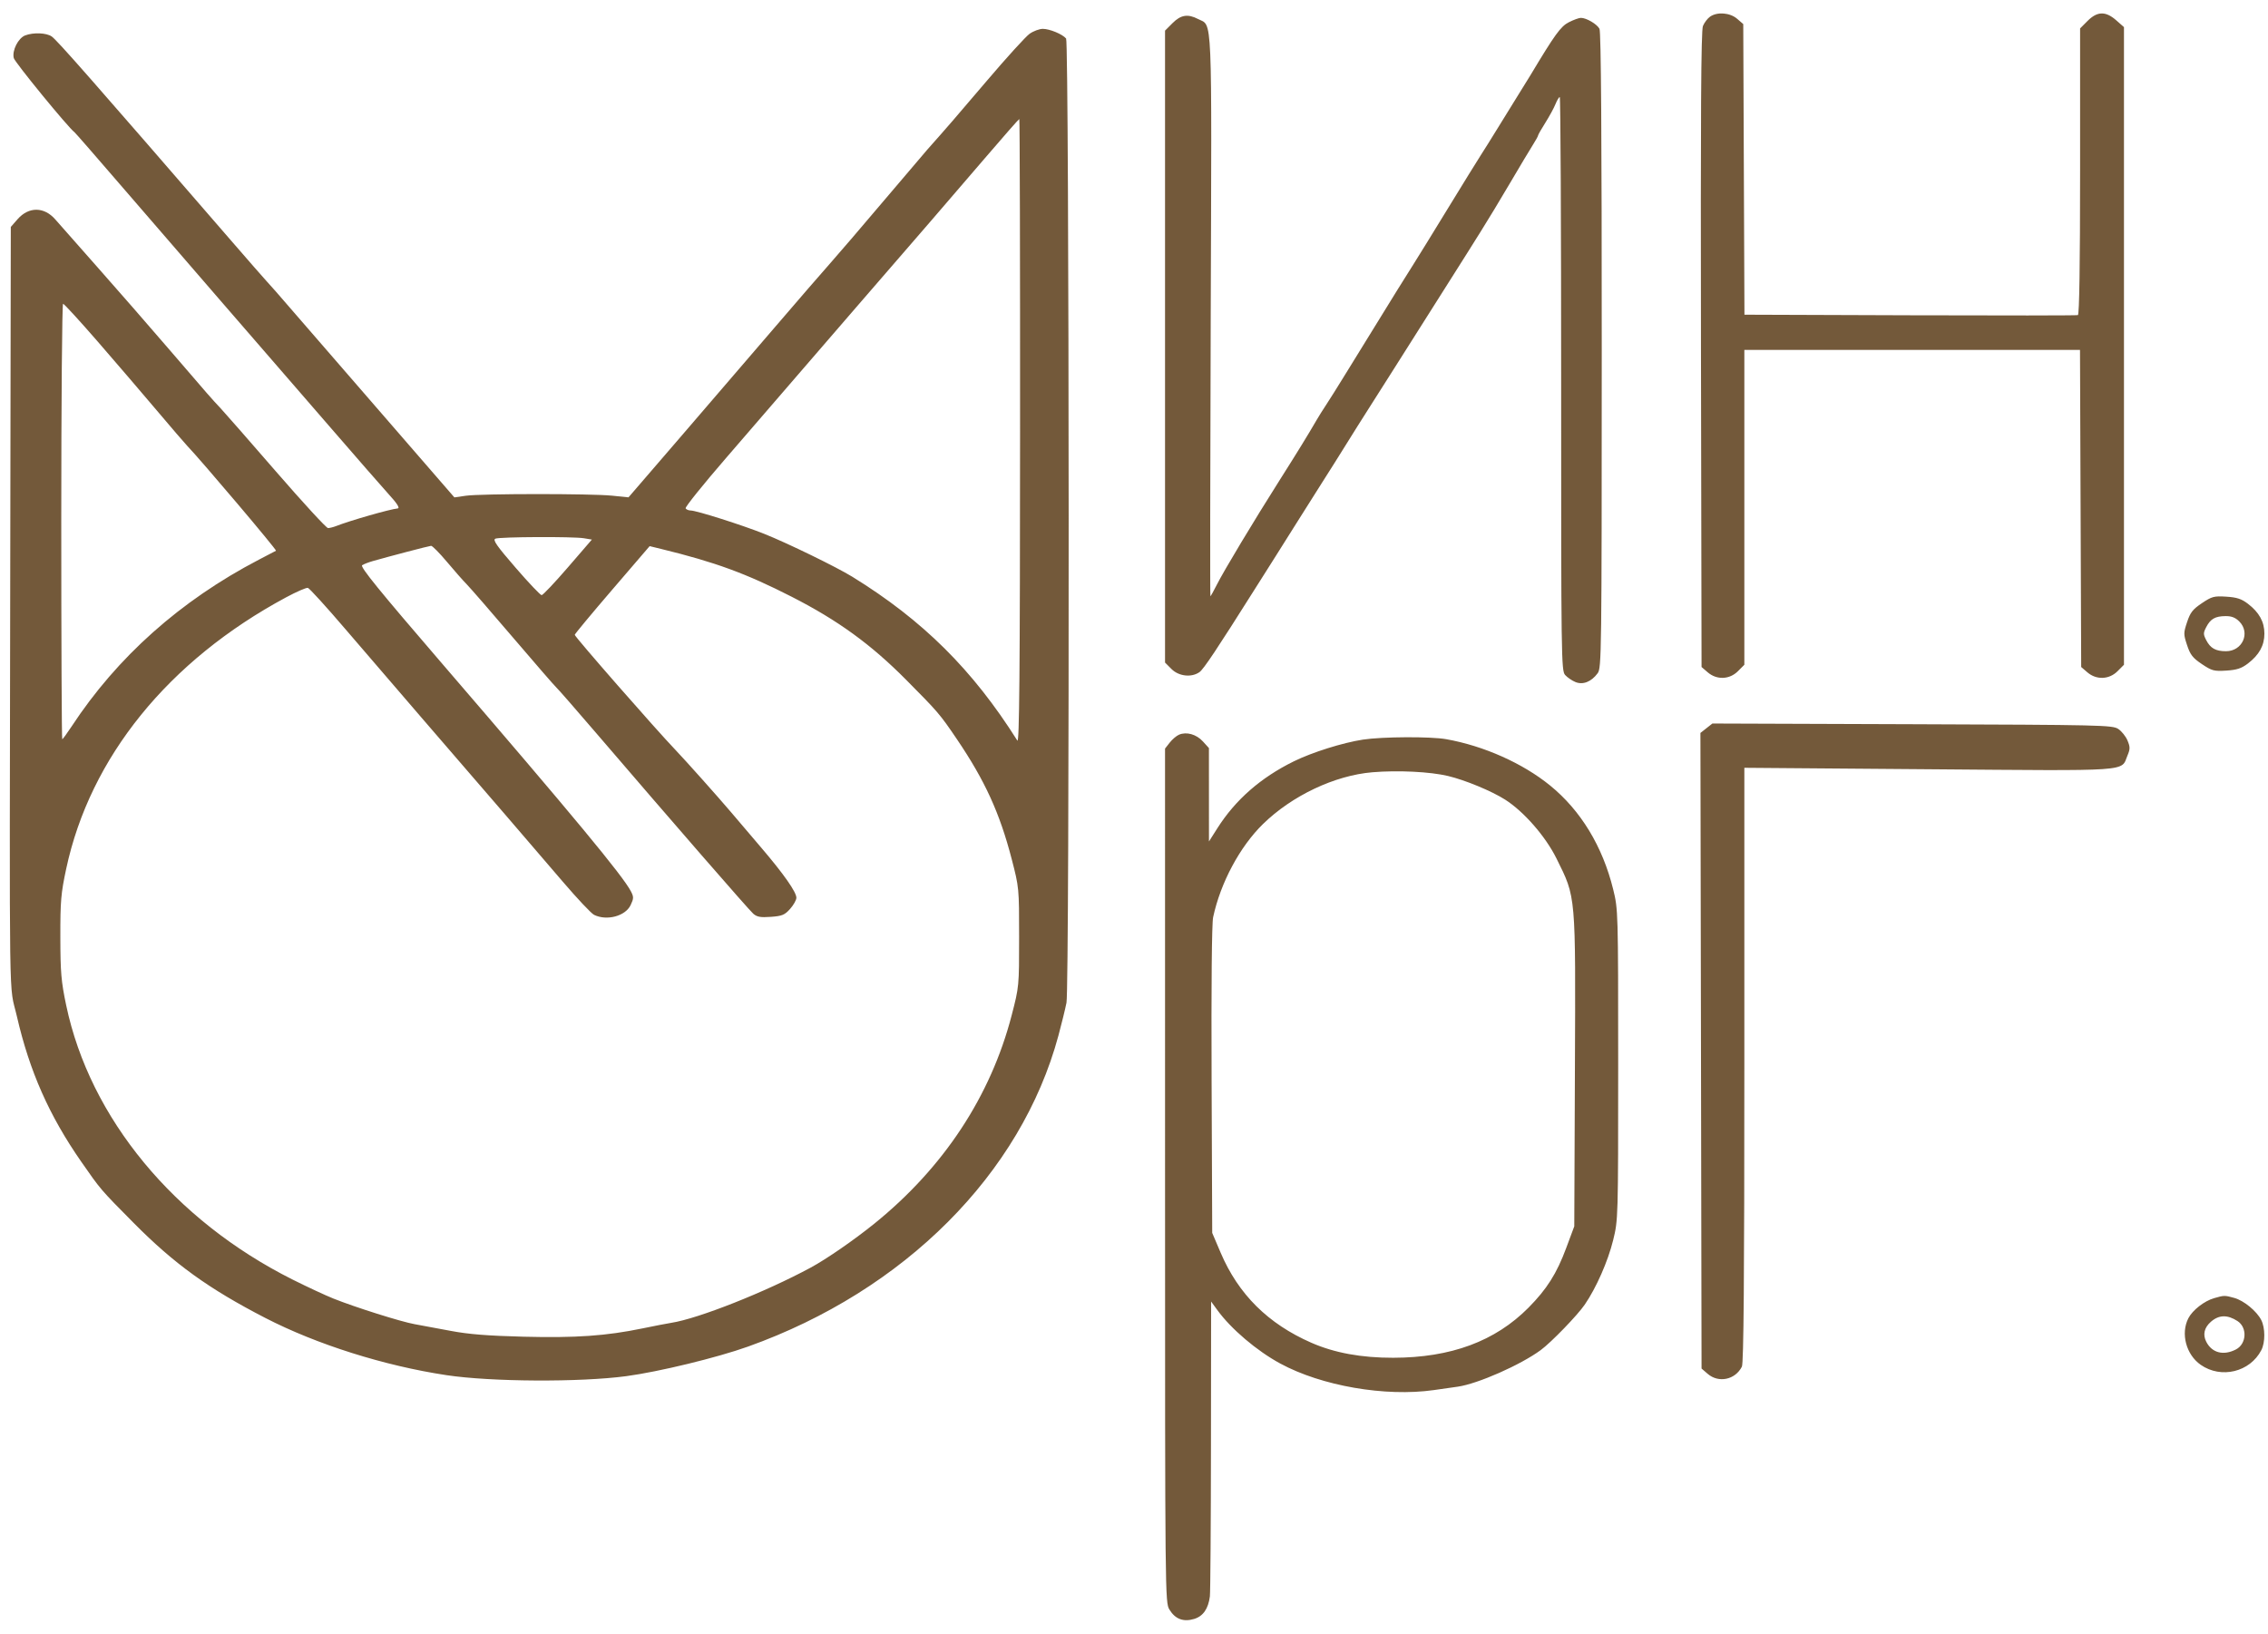 <?xml version="1.0" encoding="UTF-8"?> <svg xmlns="http://www.w3.org/2000/svg" width="168" height="121" viewBox="0 0 168 121" fill="none"> <path fill-rule="evenodd" clip-rule="evenodd" d="M126.669 1.235C126.483 1.366 126.246 1.677 126.143 1.927C126.004 2.265 125.967 8.443 125.998 25.893L126.041 49.404L126.497 49.797C127.167 50.374 128.112 50.339 128.736 49.714L129.211 49.238V37.578V25.919H141.643H154.074L154.118 37.662L154.162 49.404L154.618 49.797C155.287 50.374 156.233 50.339 156.856 49.714L157.331 49.238V25.623V2.008L156.757 1.503C155.974 0.814 155.355 0.828 154.633 1.551L154.081 2.105V12.695C154.081 19.603 154.024 23.305 153.918 23.34C153.829 23.37 148.235 23.375 141.487 23.352L129.218 23.309L129.174 12.546L129.13 1.783L128.674 1.39C128.146 0.935 127.2 0.862 126.669 1.235ZM86.852 1.714L86.299 2.268V25.671V49.075L86.774 49.551C87.316 50.094 88.255 50.2 88.847 49.785C89.156 49.569 90.137 48.096 92.955 43.627C93.451 42.84 94.15 41.736 94.507 41.175C94.865 40.614 95.56 39.51 96.052 38.721C96.543 37.933 97.385 36.602 97.921 35.763C98.457 34.924 99.262 33.647 99.709 32.924C100.156 32.201 100.961 30.924 101.497 30.085C102.033 29.247 102.801 28.038 103.204 27.398C104.124 25.934 105.019 24.521 106.955 21.473C107.797 20.147 108.56 18.943 108.649 18.796C108.738 18.649 109.208 17.902 109.692 17.134C110.177 16.367 111.155 14.749 111.865 13.54C112.576 12.33 113.332 11.067 113.545 10.733C113.757 10.399 113.932 10.084 113.932 10.033C113.932 9.982 114.173 9.559 114.468 9.093C114.763 8.627 115.101 8.008 115.219 7.716C115.337 7.425 115.481 7.187 115.538 7.187C115.596 7.187 115.642 16.745 115.641 28.427C115.639 48.749 115.651 49.681 115.935 49.995C116.098 50.175 116.439 50.41 116.695 50.516C117.253 50.747 117.879 50.501 118.346 49.864C118.633 49.473 118.645 48.515 118.648 25.953C118.649 9.948 118.596 2.349 118.48 2.132C118.294 1.784 117.51 1.323 117.103 1.323C116.961 1.323 116.559 1.469 116.209 1.648C115.607 1.955 115.181 2.544 113.363 5.576C113.273 5.725 112.887 6.35 112.503 6.965C112.12 7.58 111.424 8.706 110.956 9.467C110.489 10.229 109.915 11.145 109.682 11.504C109.45 11.862 108.363 13.621 107.267 15.413C106.172 17.205 105.011 19.087 104.687 19.596C104.363 20.106 103.834 20.949 103.512 21.47C101.406 24.875 100.59 26.197 99.661 27.711C99.083 28.652 98.43 29.692 98.21 30.021C97.99 30.352 97.689 30.831 97.541 31.087C96.883 32.221 96.108 33.483 94.81 35.53C92.873 38.586 90.648 42.288 90.136 43.308C89.9 43.778 89.685 44.163 89.659 44.163C89.632 44.163 89.643 34.832 89.683 23.428C89.762 0.489 89.826 1.968 88.743 1.407C87.984 1.014 87.466 1.098 86.852 1.714ZM76.264 2.504C75.98 2.706 74.564 4.263 73.116 5.965C70.781 8.711 70.09 9.509 68.677 11.096C68.478 11.32 67.012 13.043 65.42 14.924C63.828 16.806 62.068 18.858 61.51 19.485C60.951 20.112 59.077 22.278 57.345 24.298C55.613 26.319 52.477 29.966 50.376 32.404L46.556 36.837L45.337 36.713C43.777 36.554 35.606 36.558 34.5 36.719L33.658 36.841L30.03 32.658C23.93 25.627 20.883 22.113 20.463 21.626C20.242 21.371 19.915 21.005 19.736 20.814C19.558 20.624 18.387 19.285 17.136 17.84C6.738 5.831 4.239 2.989 3.831 2.702C3.441 2.428 2.478 2.389 1.866 2.622C1.349 2.819 0.881 3.747 1.02 4.3C1.101 4.624 5.076 9.479 5.517 9.793C5.58 9.838 7.086 11.565 8.864 13.63C10.642 15.696 14.001 19.581 16.328 22.263C18.655 24.946 22.273 29.12 24.368 31.539C26.462 33.958 28.435 36.218 28.752 36.562C29.41 37.278 29.644 37.642 29.457 37.659C28.882 37.713 25.936 38.556 24.89 38.967C24.684 39.047 24.417 39.113 24.297 39.113C24.176 39.113 22.442 37.228 20.444 34.925C18.445 32.621 16.591 30.503 16.323 30.22C15.669 29.528 15.551 29.393 12.534 25.883C11.093 24.205 8.695 21.456 7.205 19.774C5.716 18.092 4.321 16.511 4.104 16.261C3.274 15.302 2.129 15.292 1.3 16.238L0.8 16.809L0.759 41.685C0.703 76.325 0.649 72.664 1.25 75.275C2.188 79.348 3.641 82.629 6.019 86.047C7.473 88.136 7.429 88.085 9.902 90.581C12.915 93.62 15.449 95.45 19.655 97.619C23.456 99.579 28.478 101.165 33.075 101.856C36.376 102.353 42.956 102.389 46.394 101.929C48.807 101.606 53.118 100.559 55.415 99.737C66.997 95.595 75.638 86.939 78.4 76.711C78.634 75.843 78.904 74.744 78.999 74.268C79.233 73.092 79.205 3.137 78.971 2.854C78.705 2.534 77.753 2.137 77.249 2.137C76.991 2.137 76.548 2.302 76.264 2.504ZM75.561 31.987C75.554 49.98 75.508 55.09 75.358 54.851C72.052 49.607 68.354 45.937 63.136 42.72C61.961 41.996 58.34 40.232 56.612 39.542C54.965 38.884 51.585 37.812 51.158 37.811C51.007 37.81 50.839 37.739 50.786 37.653C50.732 37.566 52.1 35.865 53.824 33.874C55.548 31.882 57.908 29.149 59.068 27.8C60.227 26.452 62.166 24.208 63.375 22.814C67.701 17.826 70.666 14.392 73.033 11.626C74.356 10.08 75.468 8.816 75.504 8.816C75.541 8.816 75.567 19.243 75.561 31.987ZM7.246 25.308C8.588 26.854 10.553 29.145 11.612 30.399C12.671 31.653 13.689 32.836 13.874 33.029C14.897 34.093 20.529 40.746 20.445 40.792C20.413 40.809 19.838 41.11 19.167 41.459C13.369 44.484 8.687 48.655 5.299 53.814C4.96 54.329 4.651 54.751 4.611 54.751C4.571 54.751 4.538 47.494 4.538 38.625C4.538 29.755 4.599 22.499 4.672 22.499C4.746 22.499 5.904 23.763 7.246 25.308ZM43.249 39.867L43.843 39.965L42.067 42.023C41.089 43.155 40.214 44.081 40.121 44.081C40.027 44.081 39.159 43.165 38.19 42.045C36.778 40.413 36.482 39.987 36.697 39.898C37.034 39.76 42.446 39.734 43.249 39.867ZM33.1 41.608C33.65 42.264 34.312 43.015 34.572 43.278C34.831 43.541 36.387 45.332 38.03 47.258C39.674 49.184 41.106 50.833 41.213 50.923C41.32 51.013 42.639 52.522 44.145 54.278C49.745 60.81 55.463 67.384 55.797 67.677C56.074 67.918 56.333 67.965 57.103 67.909C57.935 67.849 58.127 67.769 58.528 67.319C58.783 67.033 58.991 66.662 58.991 66.495C58.991 66.073 58.058 64.742 56.413 62.814C55.648 61.918 54.618 60.709 54.124 60.126C53.204 59.042 50.759 56.302 50.044 55.556C48.557 54.003 42.574 47.166 42.574 47.02C42.574 46.96 43.822 45.457 45.348 43.681L48.122 40.451L48.965 40.657C52.978 41.637 55.249 42.468 58.645 44.201C62.057 45.941 64.511 47.722 67.118 50.349C69.495 52.743 69.621 52.892 70.882 54.751C72.955 57.81 74.052 60.21 74.94 63.628C75.486 65.731 75.49 65.772 75.49 69.411C75.49 73.049 75.486 73.092 74.94 75.194C73.382 81.2 69.893 86.492 64.762 90.636C63.257 91.851 61.214 93.261 60.048 93.891C56.695 95.701 51.725 97.669 49.726 97.979C49.413 98.028 48.451 98.214 47.587 98.393C44.903 98.948 42.655 99.105 38.783 99.007C36.13 98.939 34.706 98.826 33.39 98.576C32.407 98.39 31.2 98.165 30.708 98.078C29.706 97.899 26.32 96.831 24.7 96.183C24.116 95.95 22.76 95.319 21.687 94.782C12.912 90.389 6.659 82.819 4.903 74.46C4.531 72.692 4.475 72.028 4.47 69.411C4.465 66.739 4.515 66.165 4.904 64.348C6.672 56.092 12.478 48.926 21.195 44.242C21.965 43.829 22.689 43.513 22.805 43.542C22.92 43.57 24.179 44.954 25.602 46.618C27.025 48.282 29.542 51.209 31.196 53.123C36.138 58.842 39.614 62.877 41.68 65.295C42.753 66.55 43.799 67.66 44.004 67.761C44.945 68.224 46.325 67.857 46.712 67.041C46.945 66.549 46.948 66.434 46.738 66.027C46.142 64.871 42.487 60.462 32.759 49.163C28.073 43.721 26.655 41.975 26.826 41.864C26.95 41.784 27.307 41.645 27.62 41.556C28.869 41.199 31.775 40.439 31.932 40.428C32.024 40.422 32.55 40.953 33.1 41.608ZM163.102 44.677C162.425 45.131 162.242 45.365 162.006 46.077C161.737 46.89 161.737 46.974 162.006 47.787C162.242 48.499 162.425 48.734 163.102 49.188C163.845 49.686 163.999 49.727 164.911 49.67C165.694 49.62 166.036 49.508 166.51 49.146C167.347 48.507 167.733 47.807 167.733 46.932C167.733 46.057 167.347 45.358 166.51 44.718C166.036 44.356 165.694 44.244 164.911 44.194C163.999 44.137 163.845 44.178 163.102 44.677ZM165.872 46.029C166.715 46.873 166.106 48.235 164.887 48.235C164.127 48.235 163.733 48.014 163.424 47.416C163.201 46.982 163.2 46.883 163.423 46.452C163.739 45.838 164.087 45.64 164.857 45.634C165.299 45.63 165.586 45.742 165.872 46.029ZM126.4 53.939L125.957 54.288L125.999 77.827L126.041 101.366L126.497 101.759C127.307 102.457 128.533 102.199 129.029 101.226C129.16 100.969 129.211 94.752 129.211 78.869V56.869L142.853 56.977C158.097 57.097 157.088 57.167 157.591 55.96C157.793 55.477 157.793 55.328 157.591 54.845C157.463 54.538 157.155 54.154 156.905 53.99C156.476 53.708 155.664 53.689 141.648 53.641L126.844 53.589L126.4 53.939ZM87.337 54.416C87.148 54.495 86.838 54.76 86.646 55.004L86.299 55.446L86.3 87.066C86.3 118.381 86.303 118.69 86.625 119.219C87.052 119.921 87.656 120.151 88.452 119.913C89.116 119.715 89.501 119.165 89.621 118.244C89.659 117.949 89.695 112.914 89.701 107.055L89.712 96.402L90.175 97.037C91.194 98.438 93.093 100.051 94.833 100.994C97.9 102.656 102.615 103.471 106.211 102.961C106.837 102.873 107.633 102.759 107.981 102.709C109.469 102.495 112.637 101.097 114.133 99.995C114.91 99.422 116.845 97.424 117.388 96.632C118.241 95.39 119.106 93.426 119.492 91.858C119.863 90.35 119.865 90.281 119.865 78.859C119.865 67.474 119.861 67.362 119.496 65.877C118.712 62.69 117.096 60.029 114.818 58.177C112.789 56.528 109.907 55.244 107.124 54.75C105.97 54.545 102.389 54.563 100.96 54.781C99.463 55.01 97.203 55.72 95.842 56.389C93.388 57.596 91.517 59.233 90.174 61.348L89.553 62.325L89.551 58.866L89.55 55.408L89.103 54.916C88.623 54.388 87.892 54.181 87.337 54.416ZM107.267 57.477C108.534 57.78 110.488 58.589 111.487 59.224C112.878 60.108 114.488 61.953 115.297 63.59C116.75 66.527 116.714 66.113 116.66 79.285L116.613 90.831L116.016 92.435C115.311 94.331 114.585 95.479 113.224 96.854C110.758 99.344 107.48 100.559 103.204 100.567C100.849 100.572 98.856 100.207 97.139 99.456C93.93 98.05 91.734 95.871 90.419 92.786L89.794 91.32L89.748 80.001C89.719 73.043 89.763 68.397 89.861 67.939C90.407 65.389 91.835 62.718 93.551 61.038C95.701 58.934 98.872 57.433 101.659 57.2C103.556 57.041 105.936 57.159 107.267 57.477ZM164.011 96.151C163.28 96.361 162.412 97.038 162.102 97.638C161.518 98.771 161.934 100.338 163.019 101.092C164.533 102.143 166.663 101.626 167.506 100.002C167.802 99.432 167.798 98.35 167.499 97.77C167.157 97.106 166.211 96.331 165.504 96.135C164.795 95.937 164.751 95.938 164.011 96.151ZM165.741 97.848C166.482 98.329 166.416 99.541 165.627 99.95C164.706 100.427 163.853 100.209 163.429 99.387C163.154 98.853 163.274 98.332 163.774 97.897C164.366 97.382 164.996 97.366 165.741 97.848Z" fill="#73593A"></path> </svg> 
